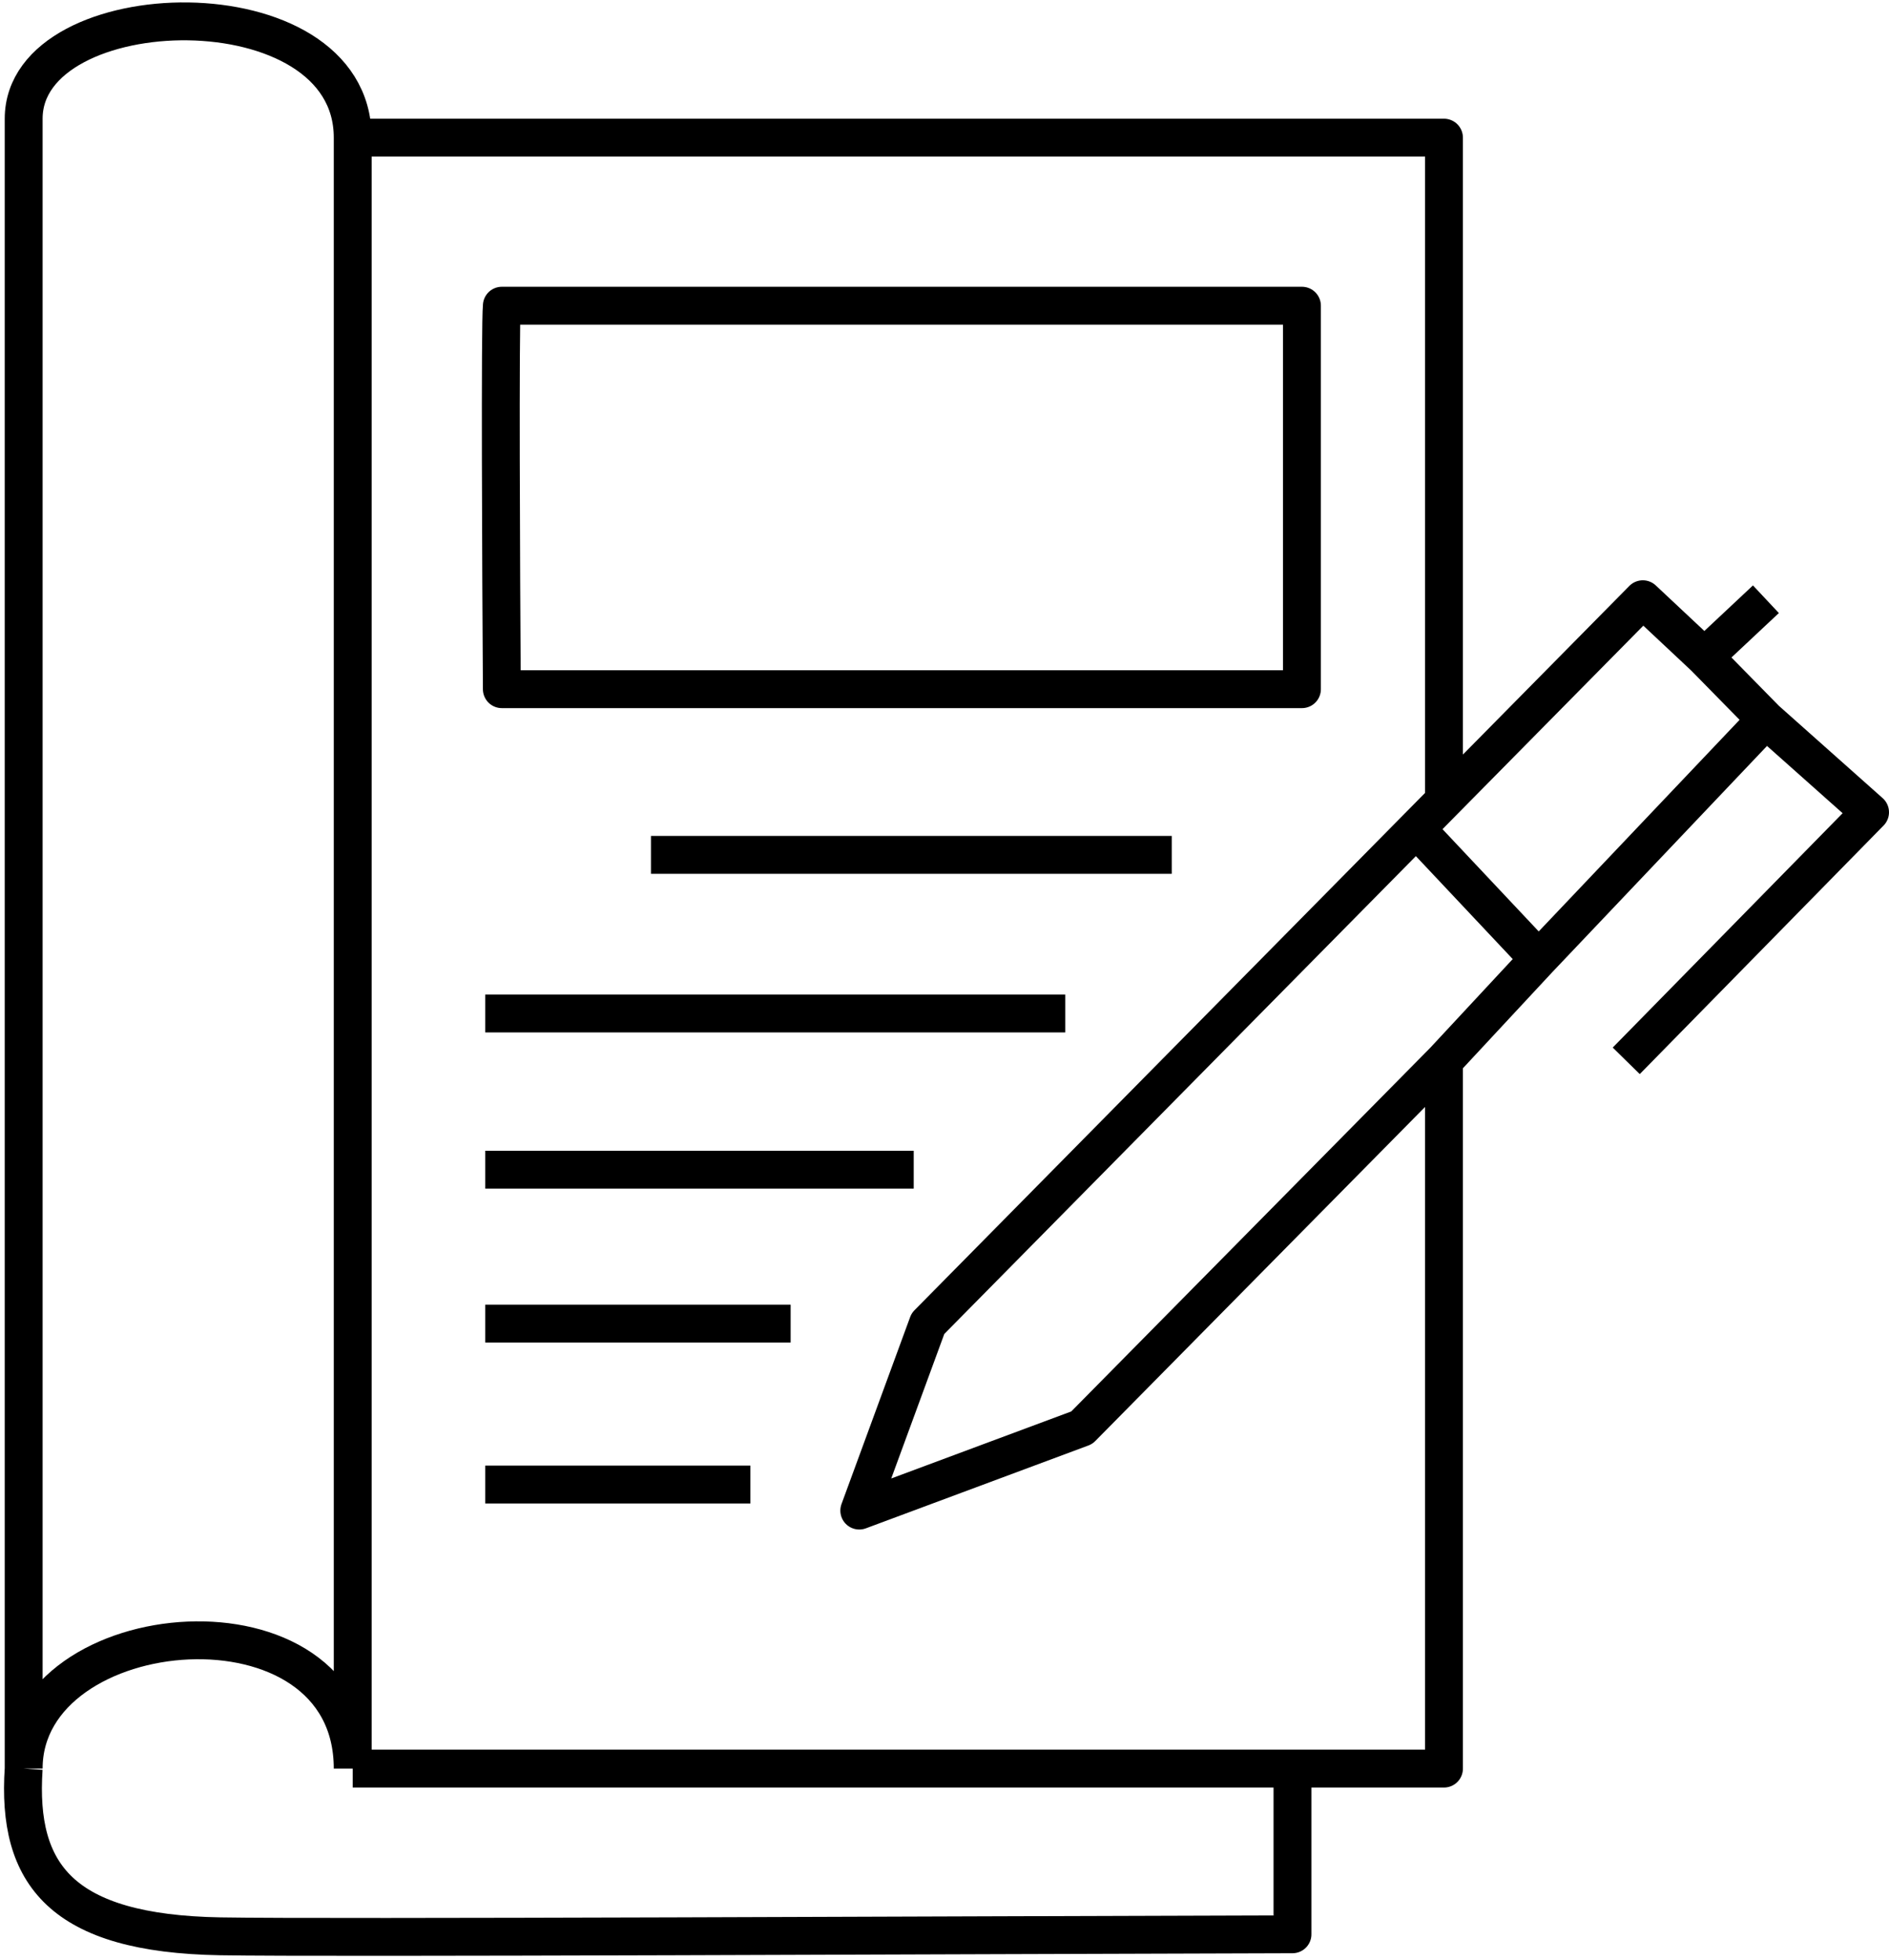<svg width="399" height="414" viewBox="0 0 399 414" fill="none" xmlns="http://www.w3.org/2000/svg">
<path d="M74.5 373.574H273M74.5 373.574C74.5 334.5 5 340.5 5 373.574M74.5 373.574V29.074M74.5 29.074C74.5 -4 5 -2 5 25.074C5 72.274 5 277.074 5 373.574M74.5 29.074L305 29.074V169.13M5 373.574C3.5 396 13 408.412 46.5 409C69.3 409.4 203.166 408.74 273 408.574V373.574M273 373.574H305V224.074M305 224.074L228.5 301.574L181.5 319.074L196 279.574L299.134 175.074M305 224.074L325 202.566M343.5 224.074L395 171.574L373 152M373 152L360 138.761M373 152L325 202.566M360 138.761L347 126.574L305 169.13M360 138.761L373 126.574M299.134 175.074L325 202.566M299.134 175.074L305 169.13M137.5 180.574H247.5M225 214.074H102.5M102.5 247.074H193M102.5 279.574H167M102.5 313.574H158.5M106 64.574C105.6 68.574 105.833 120.24 106 145.574H275V64.574H106Z" stroke="black" stroke-width="8" stroke-linejoin="round"/>
</svg>
